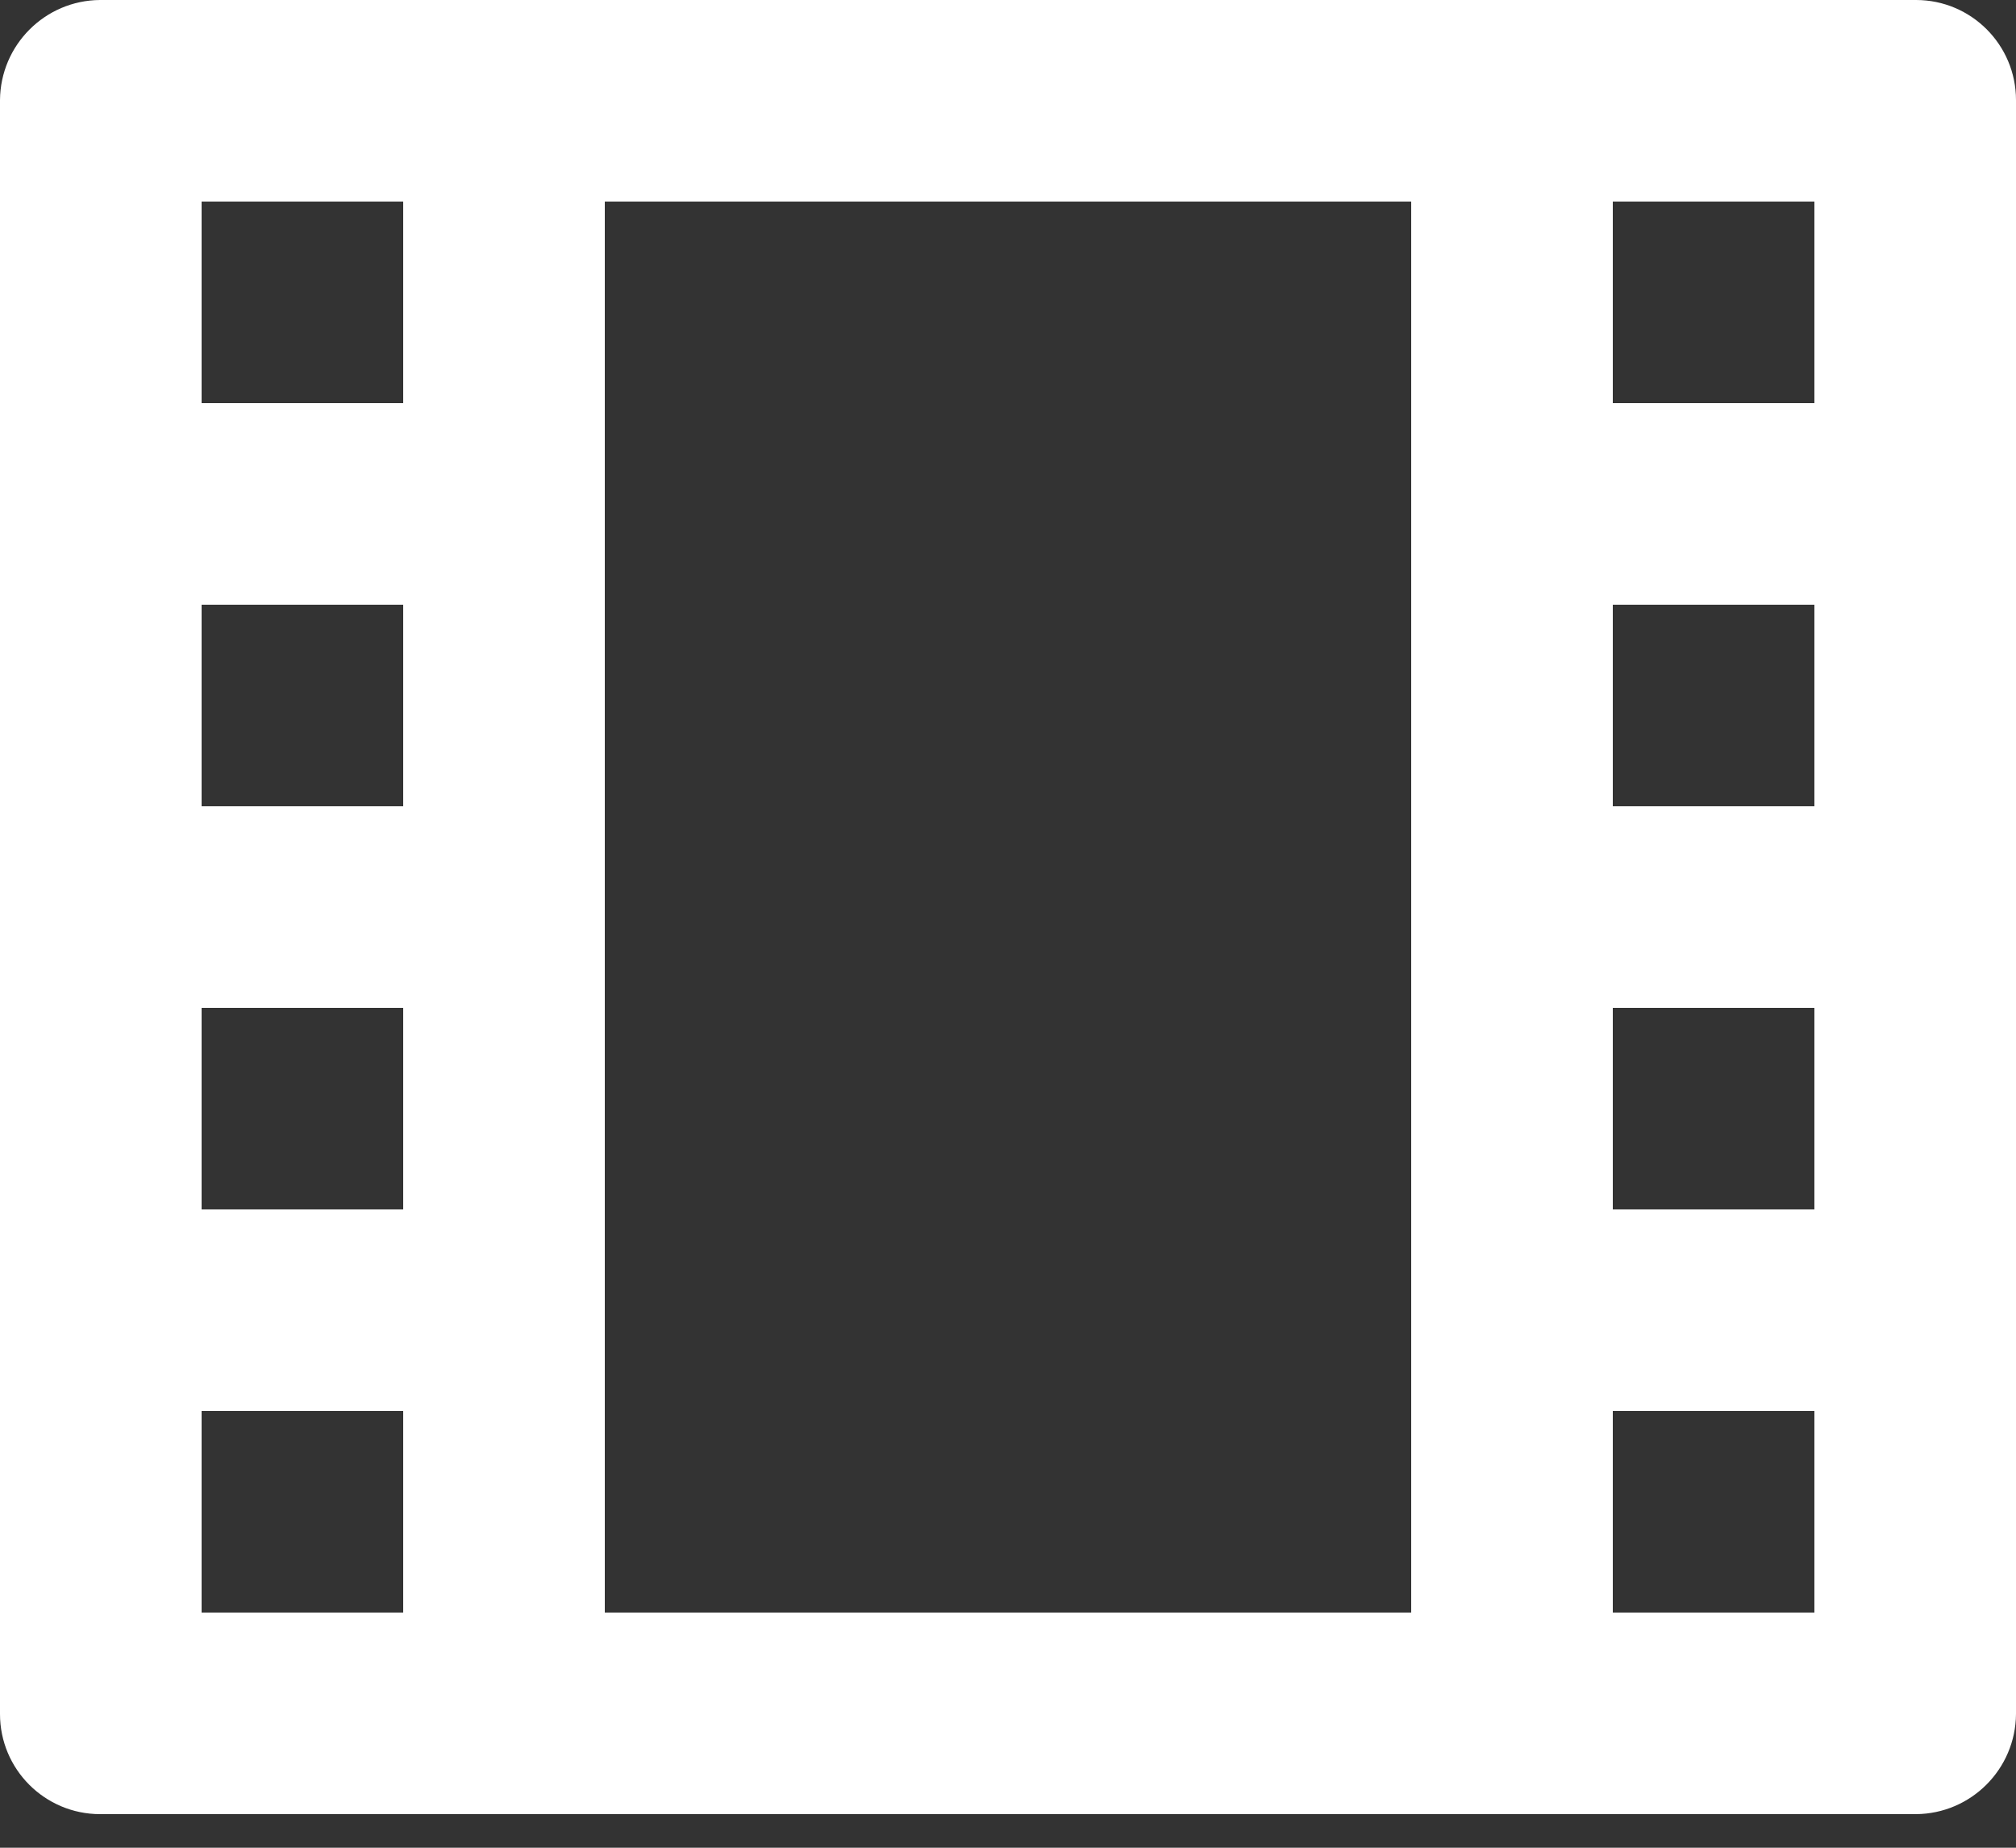 <svg width="24" height="22" viewBox="0 0 24 22" fill="none" xmlns="http://www.w3.org/2000/svg">
<rect x="0" y="0" width="24" height="22" fill="#333333" stroke="none"/>
<path fill-rule="evenodd" clip-rule="evenodd" d="M1.19 0C0.535 0.005 0.005 0.536 0 1.192V20.408C0 21.066 0.533 21.599 1.19 21.6H22.81C23.465 21.595 23.995 21.064 24 20.408V1.192C24 0.534 23.467 0 22.81 0H1.19ZM7.2 19.2V2.4H16.8V19.2H7.2ZM2.4 2.4V4.8H4.8V2.4H2.4ZM19.2 4.8V2.4H21.6V4.8H19.2ZM2.4 7.2V9.6H4.8V7.2H2.4ZM19.2 9.6V7.2H21.6V9.6H19.2ZM2.4 12V14.4H4.8V12H2.4ZM19.2 14.4V12H21.6V14.4H19.2ZM2.4 16.8V19.2H4.8V16.8H2.4ZM19.2 19.2V16.8H21.6V19.2H19.2Z" fill="white"/>
</svg>
